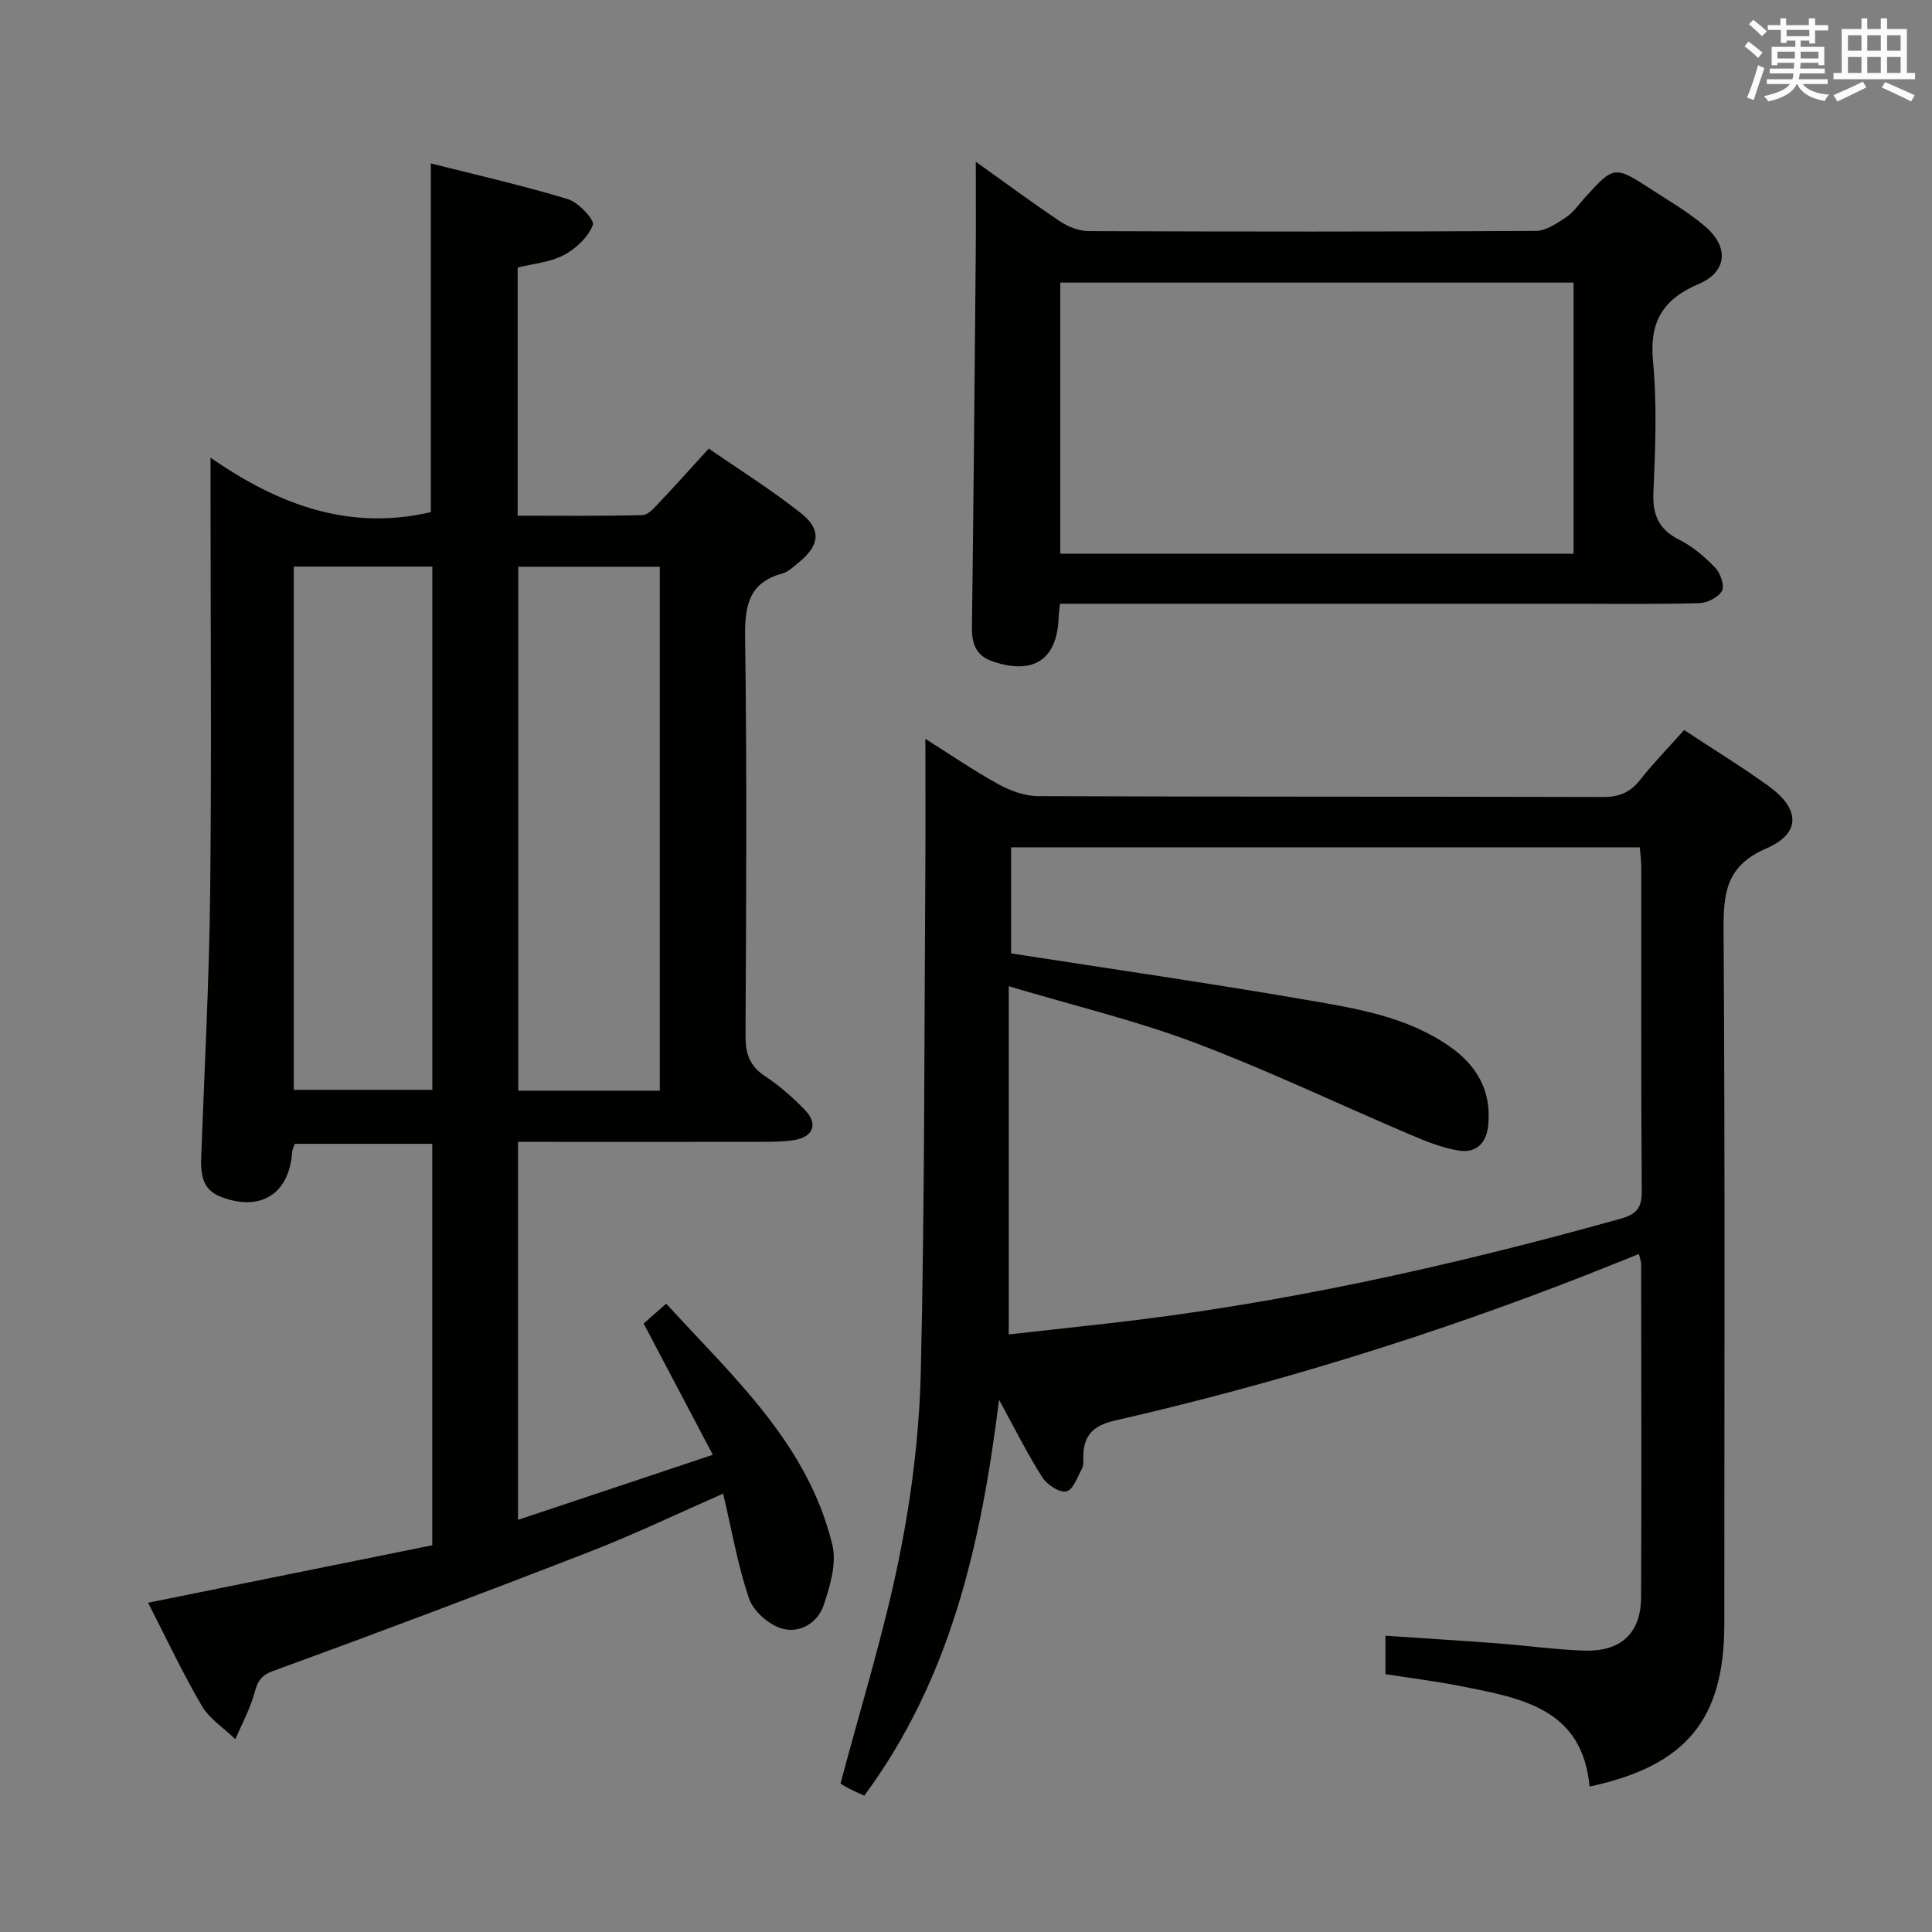 <svg enable-background="new 0 0 400 400" viewBox="0 0 400 400" xmlns="http://www.w3.org/2000/svg"><rect x="0" y="0" width="400" height="400" fill="#808080" stroke="none"/><g fill="#010100"><path d="m30.66 331.83c19.97-4.04 39.29-7.95 58.84-11.9 0-27.88 0-55.3 0-83.12-9.43 0-18.83 0-28.47 0-.18.56-.51 1.15-.55 1.77-.61 8.6-6.5 12.34-14.68 9.24-4.13-1.56-4.27-4.98-4.13-8.66.68-18.12 1.64-36.24 1.84-54.36.31-27.49.08-54.99.08-82.48 0-1.98 0-3.96 0-7.57 14.39 10.03 29.05 15.15 45.61 11.28 0-23.66 0-47.54 0-72.2 9.31 2.36 18.93 4.54 28.35 7.39 2.21.67 5.6 4.31 5.2 5.35-.96 2.52-3.51 4.92-6.01 6.24-2.81 1.49-6.28 1.76-9.56 2.58v51.38c8.66 0 17.26.1 25.85-.12 1.18-.03 2.45-1.54 3.45-2.59 3.32-3.5 6.53-7.1 10.26-11.19 6.45 4.47 13.06 8.59 19.12 13.4 4.31 3.42 3.82 6.71-.55 10.23-1.04.83-2.08 1.89-3.29 2.22-6.99 1.89-7.84 6.65-7.75 13.18.38 27.49.23 54.99.08 82.48-.02 3.67.79 6.26 3.96 8.37 3.03 2.02 5.85 4.45 8.36 7.08 2.78 2.9 1.7 5.59-2.32 6.22-2.13.34-4.32.34-6.48.35-15 .03-29.99.01-44.99.01-1.79 0-3.59 0-5.63 0v78.26c13.34-4.46 26.32-8.79 40.33-13.47-4.95-9.41-9.49-18.01-14.32-27.18 1.11-.98 2.66-2.35 4.67-4.11 13.9 15.21 29.38 29.07 34.41 49.98.91 3.8-.48 8.46-1.79 12.4-1.26 3.78-5.07 6.01-8.81 4.84-2.68-.84-5.79-3.6-6.67-6.2-2.33-6.86-3.56-14.09-5.35-21.69-9.48 4.16-18.44 8.46-27.67 12.05-21.81 8.47-43.71 16.72-65.69 24.74-3.09 1.13-3.21 3.1-3.96 5.43-.96 2.96-2.43 5.76-3.68 8.62-2.36-2.29-5.35-4.2-6.95-6.93-4.01-6.84-7.38-14.05-11.11-21.32zm105.94-106.02c0-36.51 0-72.51 0-108.47-9.98 0-19.56 0-29.3 0v108.47zm-75.78-108.5v108.33h28.69c0-36.27 0-72.18 0-108.33-9.6 0-18.88 0-28.69 0z"/><path d="m348.68 151.15c6.28 4.14 12.12 7.69 17.62 11.7 6.39 4.66 6.59 9.7-.59 12.8-8.46 3.66-8.91 9.38-8.86 17.14.31 47.82.15 95.63.15 143.45 0 19.75-7.87 29.35-27.9 33.65-1.46-16.13-14.08-18.3-26.38-20.74-5.18-1.03-10.43-1.68-15.88-2.54 0-2.55 0-4.98 0-7.95 7.82.53 15.54 1 23.25 1.58 5.96.45 11.91 1.31 17.88 1.5 7.64.24 11.76-3.59 11.8-11.04.12-22.99.03-45.98.01-68.98 0-.47-.2-.93-.46-2.1-3.79 1.52-7.42 2.99-11.06 4.42-31.73 12.42-64.21 22.47-97.42 30.07-4.52 1.03-6.49 3.04-6.56 7.41-.01.83.12 1.79-.24 2.47-.94 1.76-1.87 4.49-3.25 4.79-1.43.31-4.01-1.38-4.98-2.9-3.02-4.71-5.51-9.76-8.97-16.07-3.73 30.1-10.1 57.87-27.9 81.96-1.04-.48-2.08-.91-3.08-1.43-1.01-.53-1.97-1.15-1.84-1.08 4.22-15.92 8.97-31.11 12.12-46.63 2.56-12.64 4.19-25.65 4.5-38.54.81-34.61.71-69.25.94-103.87.06-8.92.01-17.84.01-27.25 4.98 3.14 9.87 6.5 15.04 9.35 2.48 1.37 5.49 2.5 8.27 2.51 38.99.16 77.97.07 116.96.18 3.32.01 5.61-.9 7.66-3.49 2.77-3.51 5.91-6.73 9.16-10.37zm-139.83 125.13c6.79-.75 13.66-1.51 20.53-2.28 36.02-4.05 71.25-11.94 106.12-21.67 3.34-.93 4.44-2.24 4.41-5.75-.17-22.32-.08-44.63-.1-66.95 0-1.43-.21-2.86-.31-4.2-43.68 0-86.89 0-130.16 0v21.96c20.61 3.21 40.96 6.14 61.22 9.64 10.26 1.77 20.71 3.43 29.59 9.64 5.6 3.91 8.6 9.09 7.99 16.11-.33 3.88-2.46 6.03-6.19 5.42-3.37-.55-6.66-1.87-9.83-3.22-14.97-6.37-29.67-13.41-44.87-19.14-12.19-4.59-24.97-7.64-38.4-11.65z"/><path d="m219.46 125c-.14 1.38-.25 2.03-.27 2.68-.26 8.85-5.15 12.17-13.73 9.24-3.31-1.13-4.28-3.58-4.23-6.98.33-25.94.56-51.88.79-77.82.05-5.92.01-11.84.01-18.63 6.25 4.45 11.8 8.58 17.56 12.42 1.67 1.11 3.9 1.94 5.88 1.94 30.83.12 61.66.14 92.5-.04 2.12-.01 4.37-1.58 6.29-2.84 1.49-.98 2.55-2.6 3.79-3.96 6.14-6.75 6.16-6.79 14.03-1.68 3.76 2.44 7.7 4.73 11.06 7.65 4.88 4.24 4.42 9.32-1.45 11.82-7.49 3.19-10.23 7.88-9.45 16.08.85 8.92.48 17.99.08 26.98-.21 4.76 1.09 7.78 5.44 9.94 2.76 1.37 5.24 3.53 7.39 5.78 1.06 1.11 1.95 3.71 1.36 4.77-.75 1.34-3.06 2.49-4.73 2.53-8.83.24-17.66.12-26.5.12-33.33 0-66.66 0-100 0-1.83 0-3.63 0-5.82 0zm106.33-66.49c-35.64 0-70.87 0-106.27 0v56.13h106.27c0-18.76 0-37.21 0-56.13z"/></g><path d="m361.2 9.6.8-1c.9.7 1.9 1.4 2.9 2.3l-.9 1.1c-1-1-2-1.8-2.8-2.4zm.5 10.6c.9-2.1 1.6-4.3 2.3-6.7.4.2.8.4 1.3.6-.7 2.1-1.5 4.3-2.2 6.6zm.4-15.2.9-.9c1 .8 2 1.6 2.8 2.4l-1 1c-.9-.9-1.8-1.7-2.7-2.5zm12.5-1.2h1.2v1.4h2.7v1.1h-2.7v2.7h-1.2v-.6h-1.8v1.3h4.9v3.8h-1.2v-.5h-3.7c0 .4-.1.9-.1 1.2h5.1v1h-5.2c0 .5-.1.9-.2 1.2h6v1h-5.2c1.1 1.3 2.9 2 5.5 2.2-.4.4-.7.8-.9 1.3-2.9-.5-4.8-1.6-5.7-3.5h-.1c-.8 1.7-2.7 2.9-5.9 3.6-.2-.4-.6-.8-.9-1.1 2.8-.6 4.6-1.4 5.4-2.5h-4.8v-1h5.3c.1-.3.2-.7.2-1.2h-4.9v-1h5c0-.4 0-.8.1-1.2h-3.5v.5h-1.2v-3.8h4.9v-1.3h-1.8v.5h-1.2v-2.7h-2.7v-1h2.6v-1.4h1.2v1.4h4.7v-1.4zm-6.6 8.3h3.6c0-.4 0-.9 0-1.4h-3.6zm1.9-4.6h4.7v-1.3h-4.7zm6.6 3.2h-3.7v1.4h3.7z" fill="#fbfafc"/><path d="m385.3 3.8h1.3v2.2h2.8v-2.2h1.3v2.2h4.1v9.1h1.7v1.3h-16.9v-1.3h1.7v-9.1h4.1v-2.2zm.4 13.1.7 1.2c-1.8.9-3.8 1.9-6 2.9-.2-.4-.5-.8-.8-1.3 2.3-1 4.3-1.9 6.1-2.8zm-3.1-6.4h2.8v-3.2h-2.8zm0 4.6h2.8v-3.3h-2.8zm4-4.6h2.8v-3.2h-2.8zm0 4.6h2.8v-3.3h-2.8zm3.7 1.9c2.1.9 4.1 1.8 6.1 2.7l-.7 1.3c-2.2-1.1-4.2-2-6.1-2.9zm3.2-9.7h-2.8v3.2h2.8zm-2.8 7.8h2.8v-3.3h-2.8z" fill="#fbfafc"/></svg>